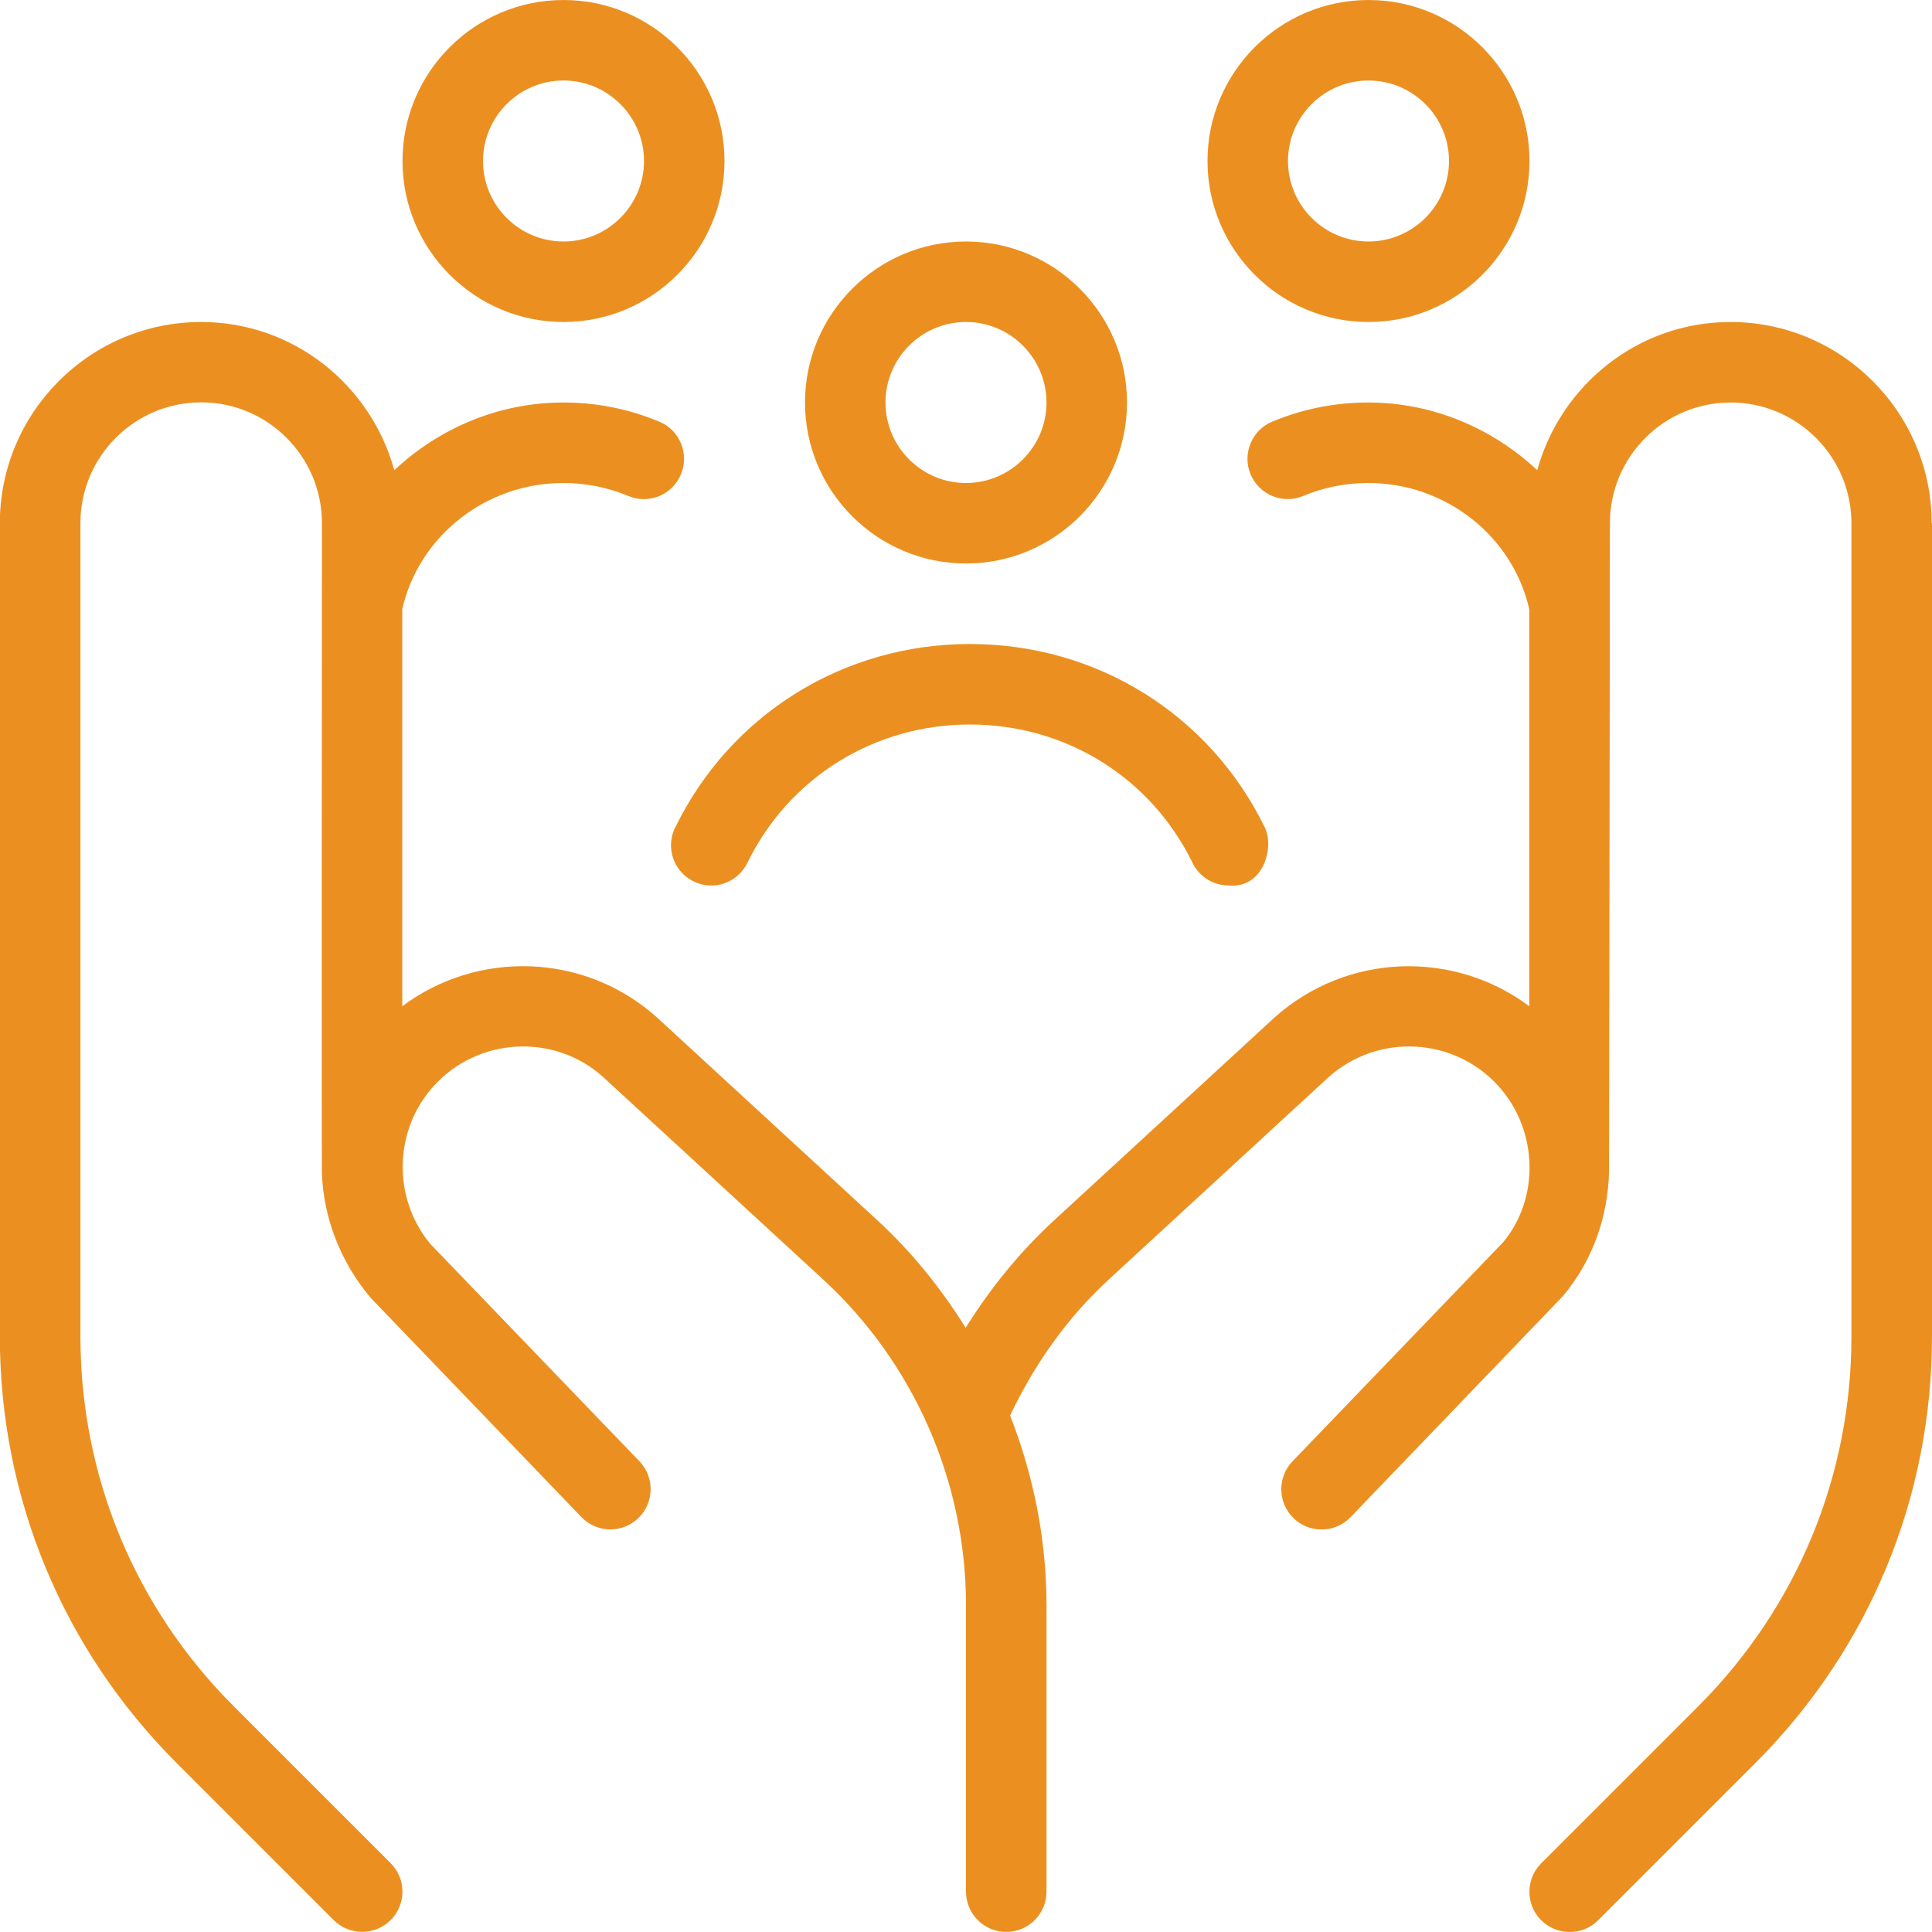 <svg xmlns="http://www.w3.org/2000/svg" id="Layer_1" data-name="Layer 1" viewBox="0 0 24 24" width="300" height="300" version="1.1" xmlns:xlink="http://www.w3.org/1999/xlink" xmlns:svgjs="http://svgjs.dev/svgjs"><g width="100%" height="100%" transform="matrix(1,0,0,1,0,0)"><path d="m7,4c1.103,0,2-.897,2-2s-.897-2-2-2-2,.897-2,2,.897,2,2,2Zm0-3c.551,0,1,.449,1,1s-.449,1-1,1-1-.449-1-1,.449-1,1-1Zm5,6c1.103,0,2-.897,2-2s-.897-2-2-2-2,.897-2,2,.897,2,2,2Zm0-3c.551,0,1,.449,1,1s-.449,1-1,1-1-.449-1-1,.449-1,1-1Zm5,0c1.103,0,2-.897,2-2s-.897-2-2-2-2,.897-2,2,.897,2,2,2Zm0-3c.551,0,1,.449,1,1s-.449,1-1,1-1-.449-1-1,.449-1,1-1Zm7,5.5v10.101c0,2.003-.78,3.887-2.197,5.303l-1.95,1.95c-.098.098-.226.146-.354.146s-.256-.049-.354-.146c-.195-.195-.195-.512,0-.707l1.95-1.95c1.228-1.228,1.904-2.86,1.904-4.596V6.5c0-.827-.673-1.5-1.5-1.5s-1.5.673-1.5,1.5c0,0-.009,8.037-.011,8.057-.013.551-.199,1.099-.573,1.544l-2.638,2.746c-.098.102-.229.153-.36.153-.125,0-.25-.046-.347-.14-.199-.191-.205-.508-.014-.707l2.616-2.721c.226-.27.336-.615.328-.962v-.004c-.009-.347-.135-.694-.382-.97-.55-.613-1.497-.666-2.113-.116l-2.729,2.512c-.521.48-.925,1.054-1.228,1.692.291.745.452,1.542.452,2.356v3.559c0,.276-.224.5-.5.5s-.5-.224-.5-.5v-3.559c0-1.534-.647-3.009-1.776-4.047l-2.734-2.516c-.609-.546-1.558-.494-2.108.12-.494.551-.507,1.394-.032,1.96l2.593,2.695c.191.199.185.516-.014.707-.2.192-.516.185-.707-.014l-2.616-2.721c-.38-.451-.586-.997-.607-1.544-.005-.028,0-8.082,0-8.082,0-.827-.673-1.5-1.5-1.5s-1.5.673-1.5,1.5v10.101c0,1.736.676,3.369,1.904,4.596l1.95,1.95c.195.195.195.512,0,.707-.098.098-.226.146-.354.146s-.256-.049-.354-.146l-1.95-1.95c-1.417-1.417-2.197-3.3-2.197-5.303V6.5c0-1.378,1.122-2.5,2.5-2.5,1.149,0,2.109.783,2.4,1.841.554-.519,1.294-.841,2.1-.841.413,0,.813.08,1.192.238.255.106.375.399.269.654-.106.255-.398.377-.654.269-.256-.106-.528-.161-.808-.161-.96,0-1.794.658-2,1.568v4.932c.933-.699,2.261-.669,3.162.137l2.739,2.521c.43.395.793.849,1.098,1.336.306-.49.67-.94,1.1-1.336l2.734-2.516c.905-.811,2.234-.841,3.167-.142v-4.932c-.206-.91-1.04-1.568-2-1.568-.28,0-.552.054-.808.161-.253.107-.547-.014-.654-.269-.106-.255.014-.548.269-.654.379-.158.78-.238,1.192-.238.806,0,1.546.322,2.1.841.292-1.057,1.252-1.841,2.4-1.841,1.378,0,2.5,1.122,2.5,2.5Zm-15.613,3.781c.686-1.407,2.089-2.281,3.663-2.281s2.978.874,3.663,2.281c.121.249-.021.758-.449.719-.186,0-.363-.103-.45-.281-.517-1.061-1.576-1.719-2.765-1.719s-2.248.659-2.765,1.719c-.121.248-.419.353-.668.23-.248-.121-.351-.42-.23-.668Z" fill="#eb9020" fill-opacity="1" data-original-color="#000000ff" stroke="none" stroke-opacity="1"/></g></svg>